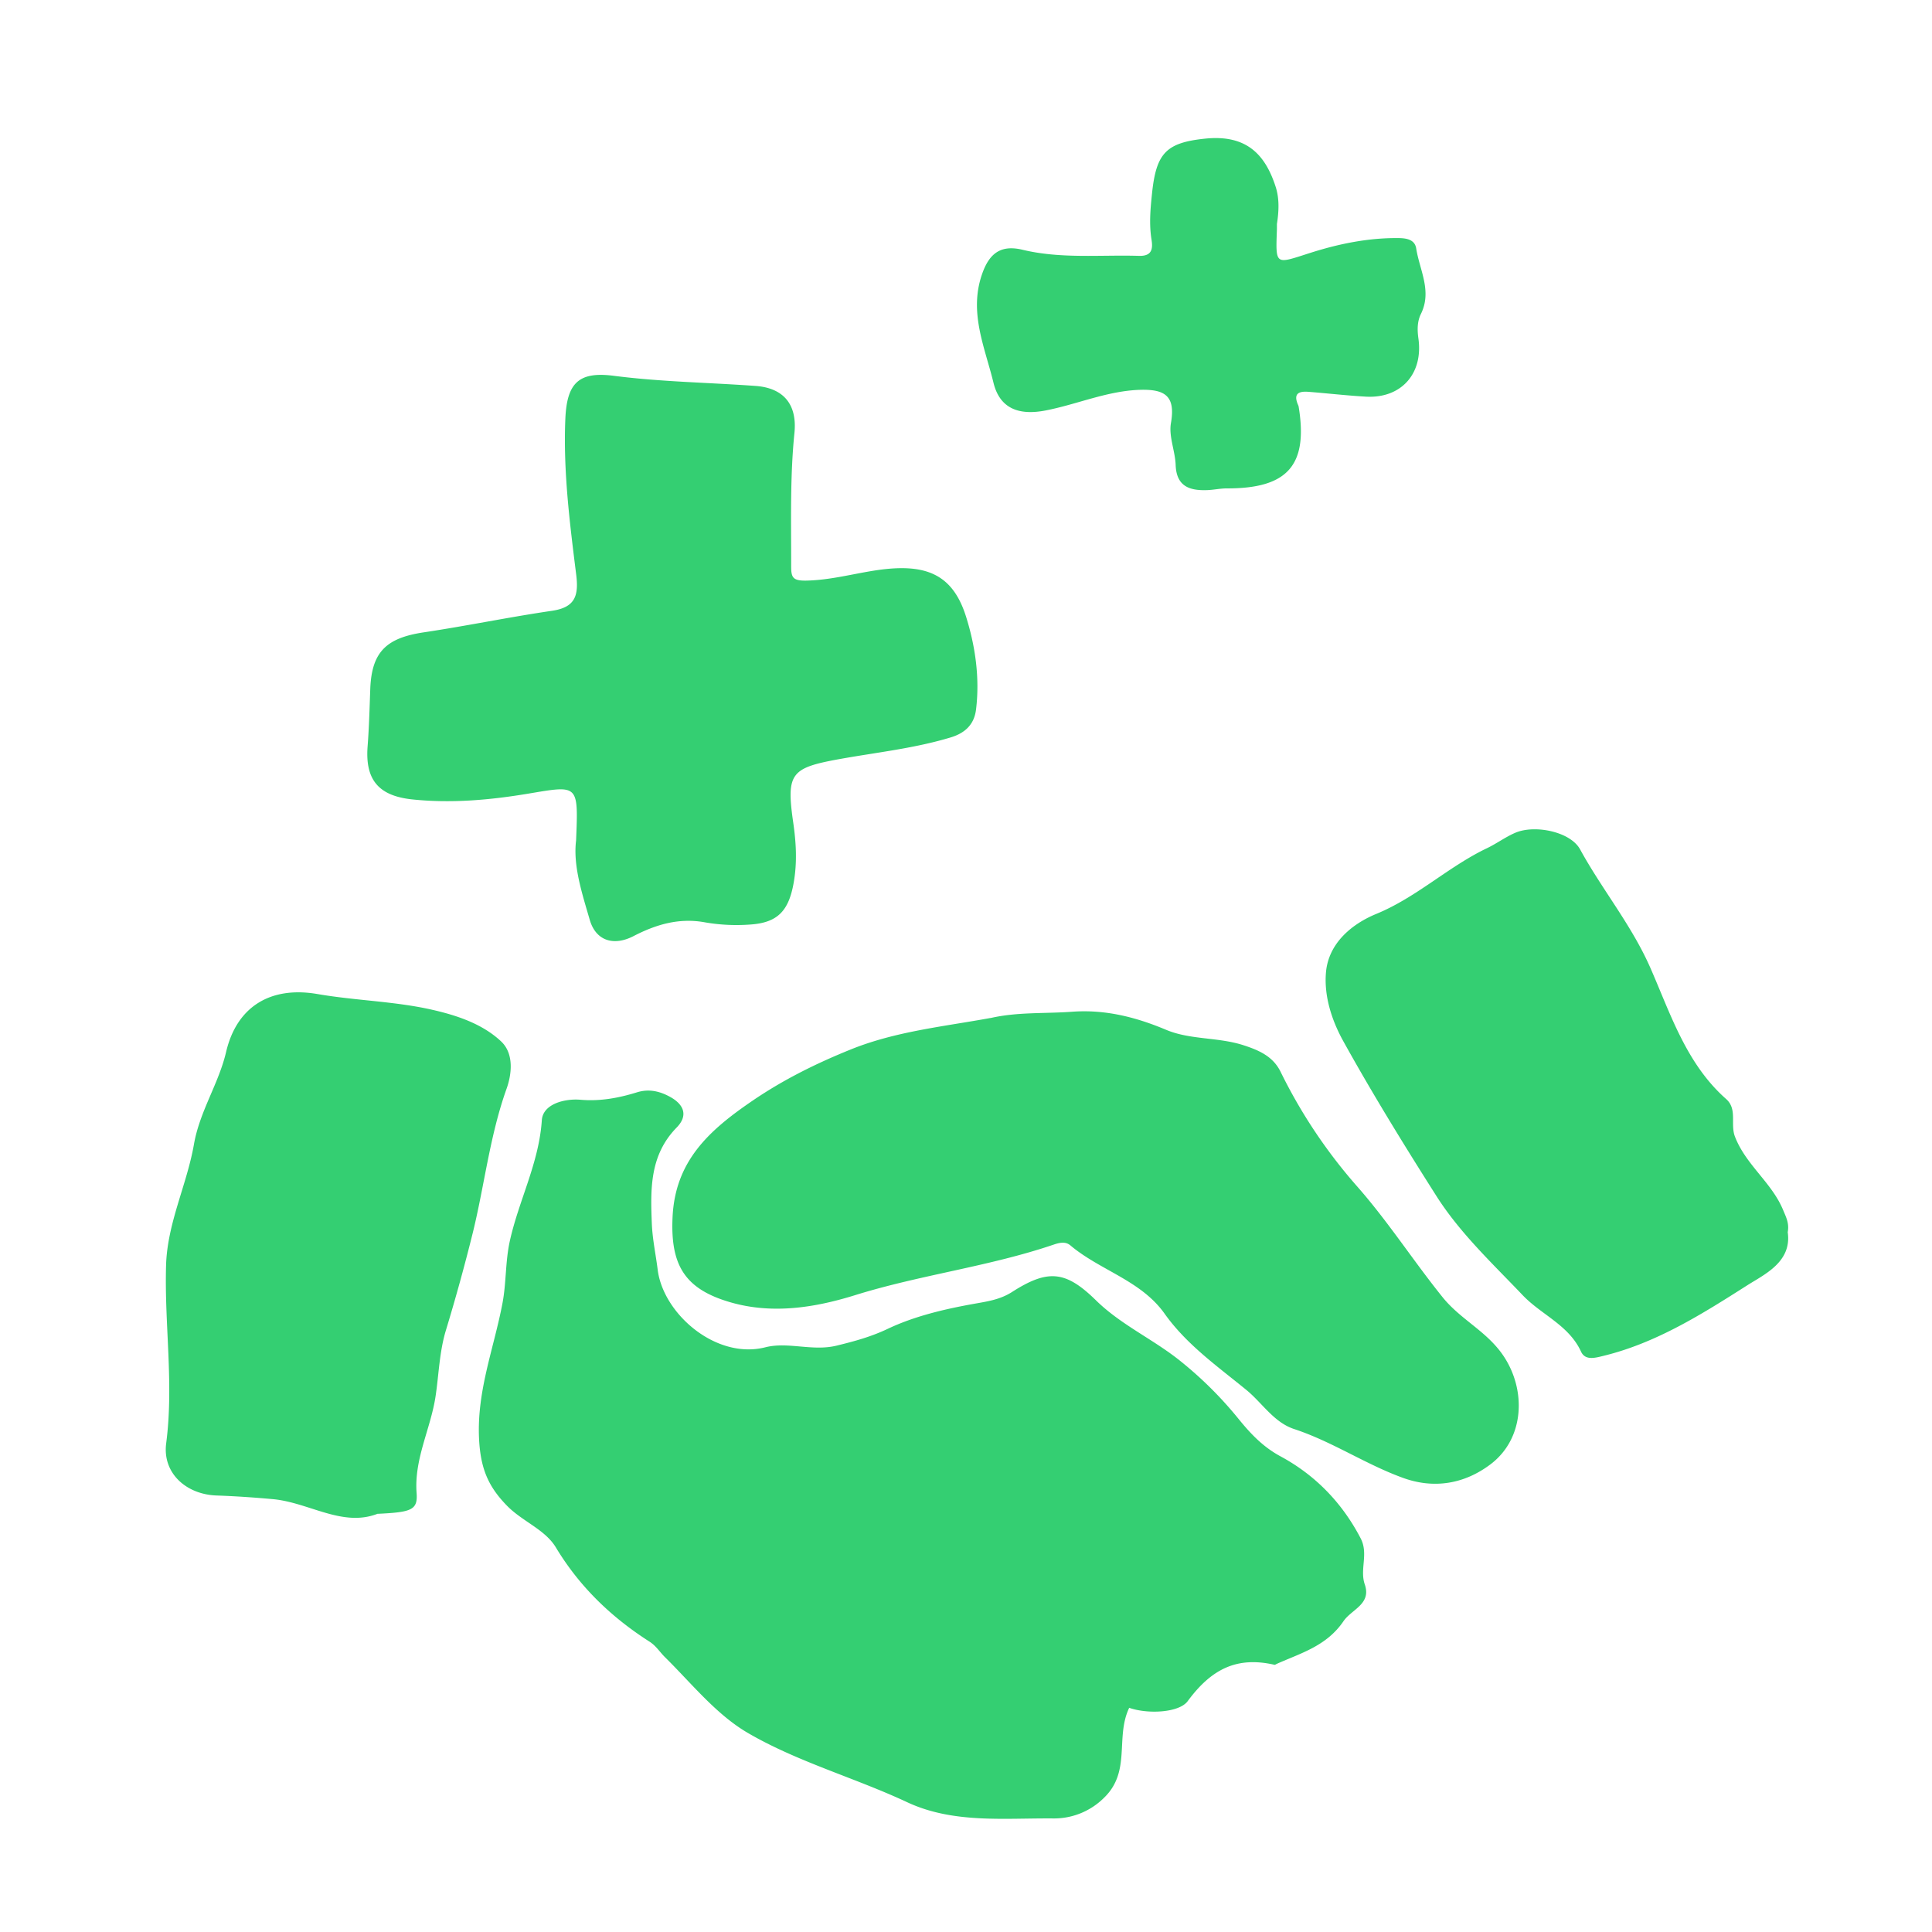<svg xmlns:xlink="http://www.w3.org/1999/xlink" viewBox="0 0 73 73" fill="none" xmlns="http://www.w3.org/2000/svg" class="" width="72"  height="72" ><path d="M21.767 31.763c.087-2.148.096-2.093-1.804-1.776-1.44.241-2.904.372-4.372.22-1.267-.13-1.8-.722-1.701-2.006.055-.721.074-1.44.1-2.16.051-1.423.62-1.937 2.022-2.148 1.618-.242 3.22-.576 4.838-.813.871-.127 1.023-.554.922-1.364-.244-1.957-.495-3.92-.41-5.9.06-1.342.503-1.787 1.827-1.617 1.783.23 3.572.254 5.358.383 1.057.076 1.582.695 1.47 1.785-.169 1.671-.12 3.342-.123 5.015 0 .42.045.565.561.556.928-.017 1.802-.266 2.701-.397 1.815-.261 2.834.145 3.342 1.747.351 1.11.53 2.325.38 3.528-.07.558-.412.882-.956 1.047-1.355.41-2.758.561-4.143.808-1.898.34-2.08.525-1.805 2.424.108.753.15 1.487.017 2.248-.184 1.054-.588 1.52-1.641 1.59a6.963 6.963 0 01-1.698-.08c-.988-.185-1.862.077-2.714.517-.743.385-1.422.186-1.654-.613-.296-1.018-.633-2.044-.517-2.996v.002zM42.663 64.536c-.531 1.125.087 2.395-.95 3.395a2.673 2.673 0 01-1.914.778c-1.853-.016-3.78.2-5.518-.611-1.987-.93-4.134-1.52-6.018-2.616-1.197-.696-2.124-1.866-3.135-2.864-.194-.19-.334-.426-.582-.586-1.444-.923-2.642-2.07-3.543-3.563-.41-.68-1.267-.981-1.848-1.577-.688-.705-.977-1.363-1.047-2.405-.125-1.868.552-3.512.88-5.257.143-.76.105-1.556.273-2.327.338-1.54 1.104-2.954 1.212-4.577.042-.615.865-.823 1.459-.772.75.064 1.443-.067 2.134-.28.464-.145.882-.037 1.269.18.49.274.684.686.235 1.147-1.024 1.045-.994 2.325-.94 3.65.026.59.149 1.148.22 1.721.206 1.671 2.207 3.41 4.073 2.934.852-.216 1.78.162 2.69-.062.67-.163 1.293-.332 1.934-.636.996-.472 2.113-.737 3.208-.935.532-.096 1.024-.159 1.49-.459 1.35-.863 2.018-.806 3.164.317.952.935 2.175 1.474 3.203 2.305a14.487 14.487 0 012.176 2.164c.45.555.922 1.064 1.597 1.428 1.307.705 2.325 1.749 3.027 3.097.305.588-.042 1.167.156 1.743.256.747-.495.935-.805 1.389-.639.938-1.604 1.202-2.522 1.612-.029.013-.06.04-.087.034-1.429-.326-2.388.169-3.278 1.375-.322.436-1.502.5-2.213.25v.008z" fill="#34CF72"></path><path d="M37.424 38.467c1.022-.235 2.062-.163 3.088-.239 1.244-.091 2.4.2 3.549.683.916.385 1.965.271 2.928.584.609.197 1.12.433 1.4 1.007a19.585 19.585 0 002.885 4.32c1.174 1.332 2.128 2.82 3.232 4.19.686.854 1.67 1.283 2.298 2.214.87 1.288.808 3.122-.481 4.099-.998.756-2.151.935-3.3.52-1.416-.51-2.68-1.374-4.122-1.848-.768-.252-1.205-.984-1.806-1.477-1.087-.89-2.257-1.71-3.091-2.883-.892-1.258-2.436-1.632-3.56-2.58-.182-.154-.404-.106-.63-.03-2.449.832-5.03 1.14-7.503 1.91-1.51.47-3.126.734-4.729.265-1.72-.502-2.25-1.41-2.17-3.201.095-2.134 1.383-3.291 3.005-4.399 1.185-.81 2.43-1.424 3.736-1.951 1.692-.683 3.502-.862 5.27-1.186l.001.002zM67.548 46.556c.165 1.124-.877 1.595-1.527 2.008-1.696 1.08-3.425 2.175-5.428 2.665-.313.076-.693.191-.854-.158-.463-1.005-1.498-1.39-2.204-2.131-1.147-1.205-2.369-2.345-3.264-3.754-1.22-1.92-2.414-3.86-3.516-5.847-.425-.767-.729-1.679-.655-2.584.093-1.143 1.024-1.862 1.895-2.22 1.542-.634 2.727-1.79 4.2-2.491.361-.173.692-.421 1.06-.578.733-.315 2.082-.046 2.45.63.83 1.518 1.938 2.85 2.65 4.466.762 1.735 1.358 3.632 2.866 4.964.434.384.15.942.333 1.42.412 1.07 1.389 1.732 1.82 2.773.111.27.238.5.174.84v-.003zM14.252 57.203c-1.325.505-2.577-.432-3.939-.558-.71-.064-1.42-.113-2.13-.138-1.15-.04-2.05-.848-1.904-1.97.294-2.252-.07-4.486-.004-6.728.047-1.601.785-3.035 1.053-4.57.218-1.253.935-2.29 1.215-3.49.4-1.708 1.67-2.499 3.462-2.188 1.44.248 2.923.271 4.341.596.91.208 1.884.527 2.591 1.195.491.464.398 1.24.205 1.782-.633 1.77-.833 3.629-1.274 5.432a73.44 73.44 0 01-1.023 3.71c-.243.806-.265 1.667-.385 2.468-.182 1.235-.816 2.373-.719 3.666.05.65-.191.729-1.489.79v.003zM48.248 8.457v.209c-.05 1.39-.072 1.314 1.268.887 1.068-.34 2.185-.57 3.331-.557.319.003.613.066.664.392.127.816.605 1.61.178 2.474-.142.286-.14.605-.095.927.188 1.335-.656 2.274-1.986 2.198-.722-.041-1.443-.125-2.166-.182-.335-.026-.582.042-.406.469.012.028.027.059.033.089.364 2.215-.416 3.099-2.716 3.091-.249 0-.495.057-.744.065-.662.023-1.159-.14-1.187-.952-.02-.531-.266-1.08-.178-1.58.176-1.011-.209-1.282-1.15-1.258-1.25.035-2.384.547-3.583.78-1 .195-1.733-.059-1.974-1.053-.324-1.331-.924-2.63-.442-4.063.262-.779.68-1.164 1.544-.955 1.453.349 2.936.185 4.406.23.478.012.521-.263.466-.608-.096-.593-.043-1.17.02-1.768.16-1.502.527-1.902 2.01-2.054 1.557-.159 2.268.598 2.663 1.83.144.452.116.938.045 1.393l-.002-.004z" fill="#34CF72"></path></svg>